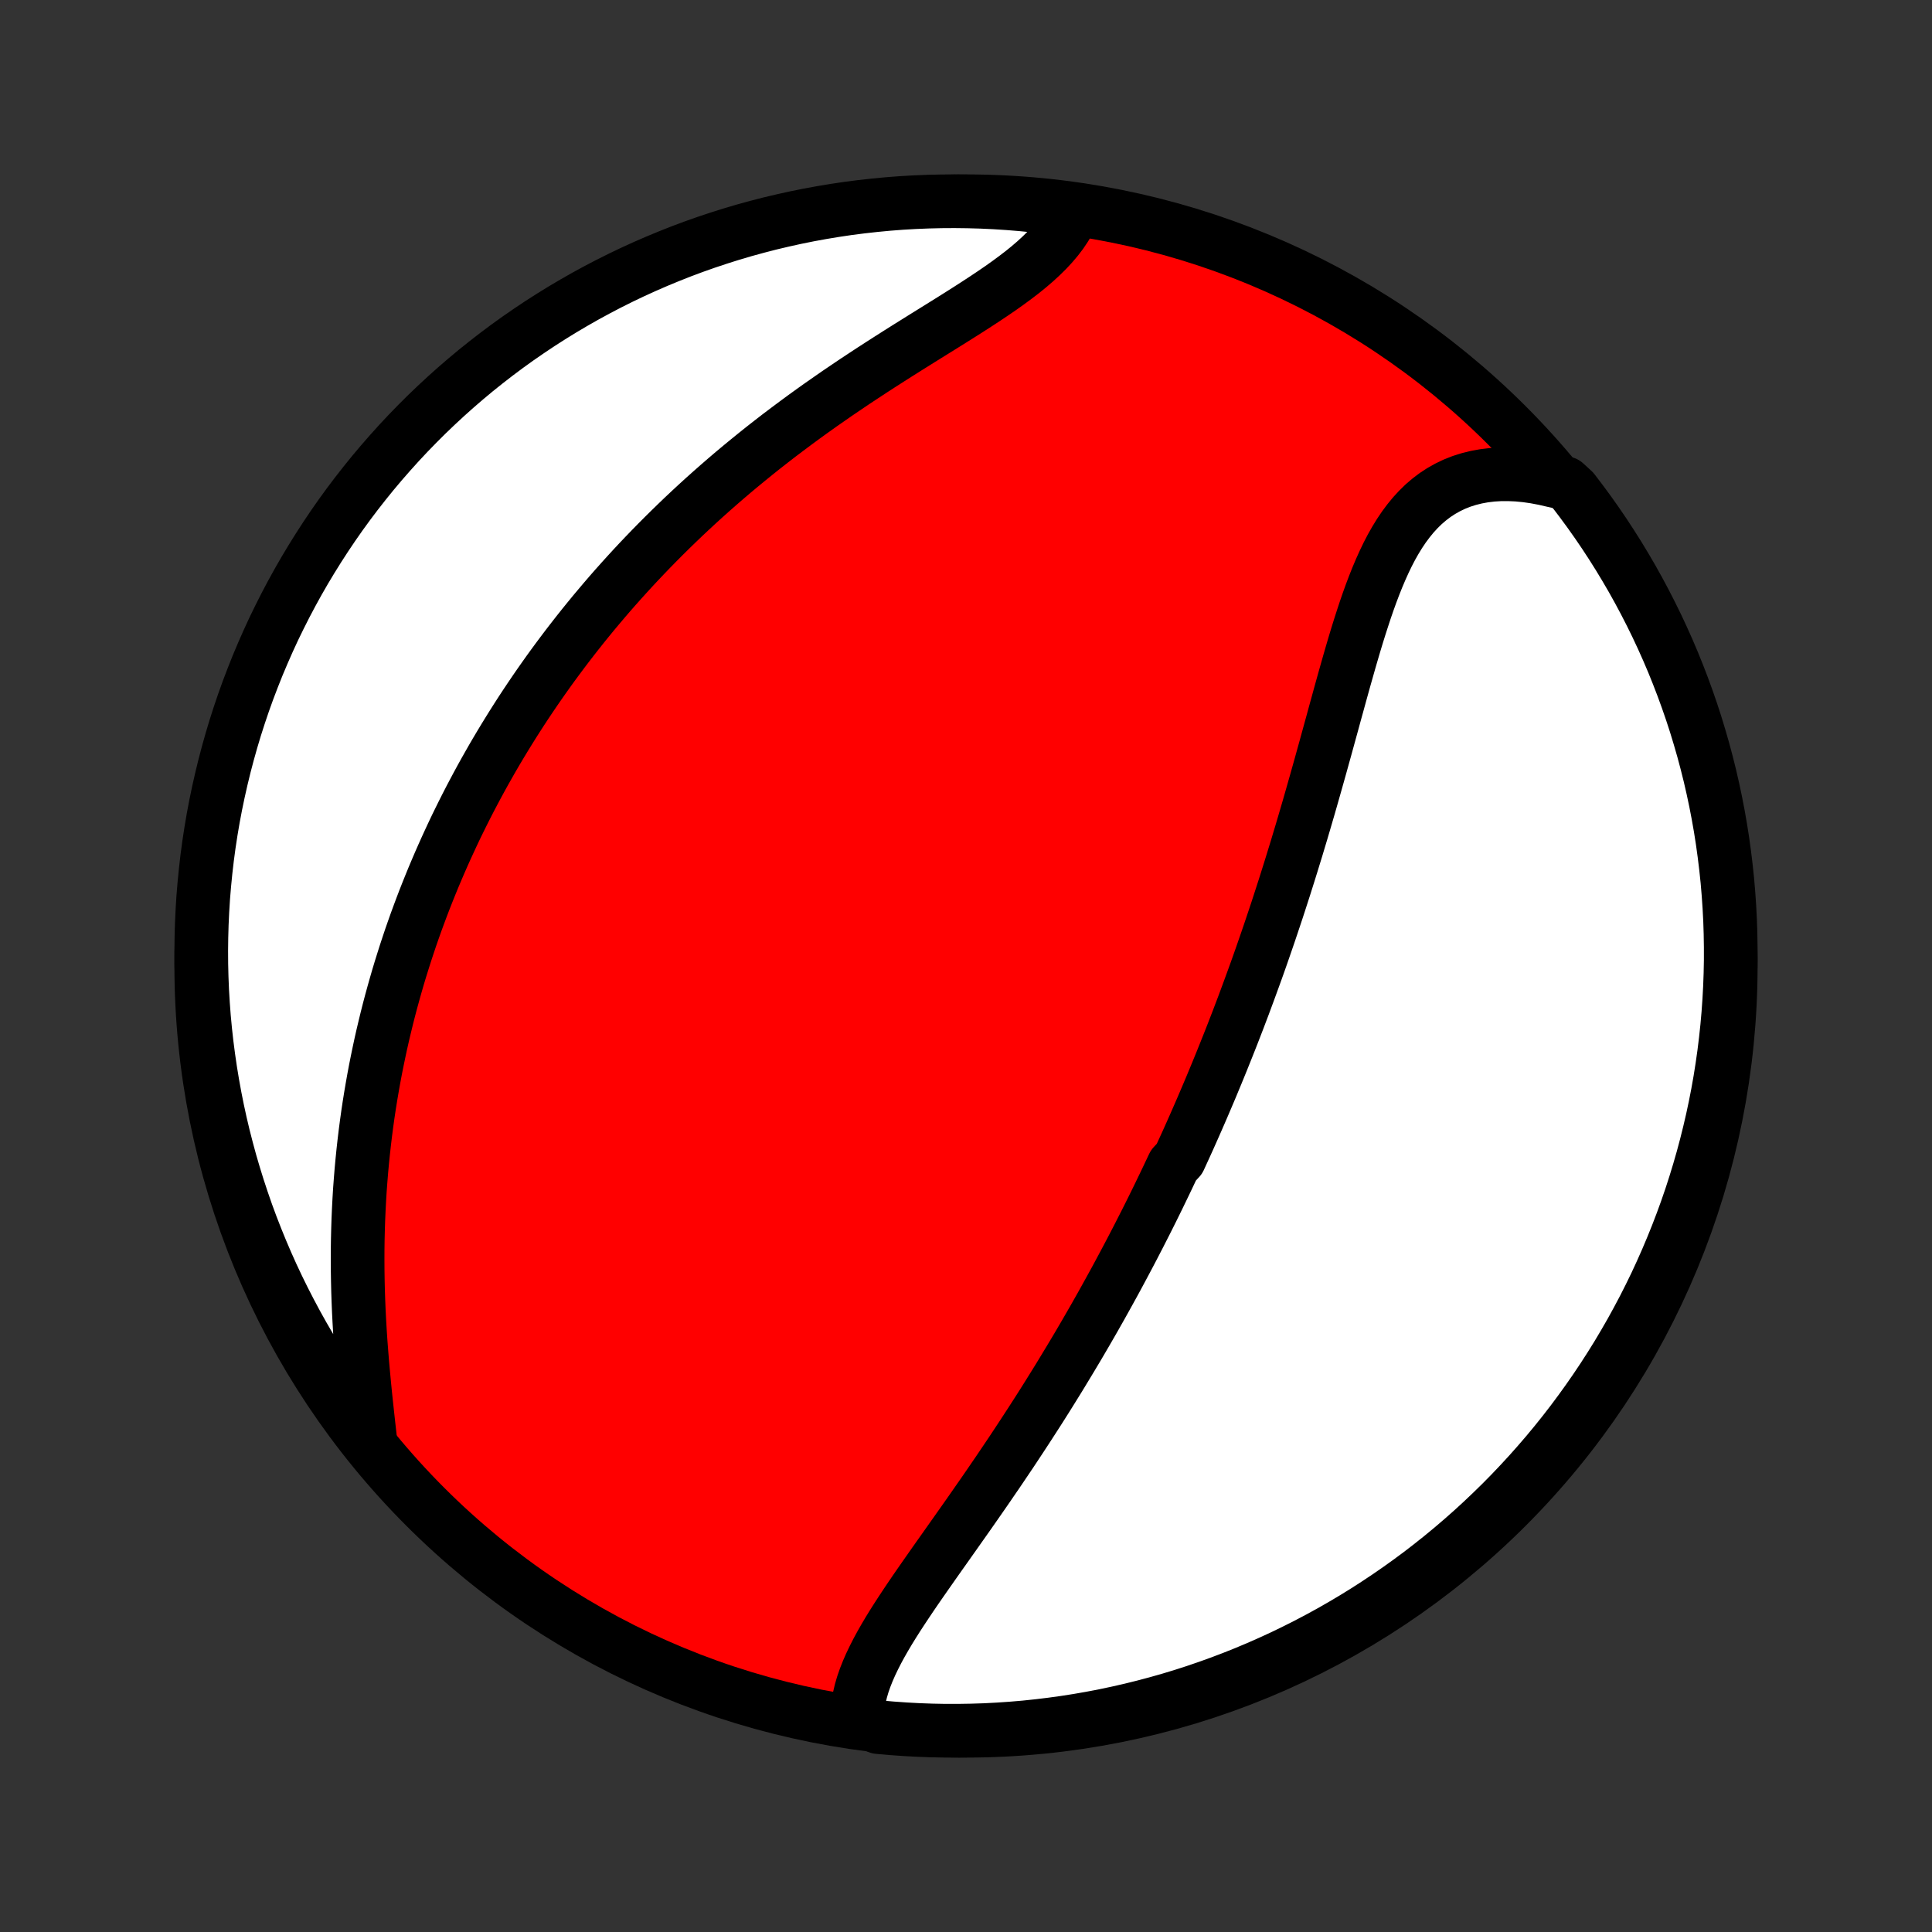 <?xml version="1.0" encoding="utf-8" standalone="no"?>
<!DOCTYPE svg PUBLIC "-//W3C//DTD SVG 1.1//EN"
  "http://www.w3.org/Graphics/SVG/1.1/DTD/svg11.dtd">
<!-- Created with matplotlib (http://matplotlib.org/) -->
<svg height="72pt" version="1.1" viewBox="0 0 72 72" width="72pt" xmlns="http://www.w3.org/2000/svg" xmlns:xlink="http://www.w3.org/1999/xlink">
 <rect x="0" y="0" width="72" height="72" fill="#333333" stroke="none"/>
 <defs>
  <style type="text/css">
*{stroke-linecap:butt;stroke-linejoin:round;}
  </style>
 </defs>
 <g id="figure_1">
  <g id="patch_1">
   <path d="
M0 72
L72 72
L72 0
L0 0
z
" style="fill:none;"/>
  </g>
  <g id="axes_1">
   <g id="PatchCollection_1">
    <defs>
     <path d="
M36 -7.5
C43.558 -7.5 50.808 -10.503 56.153 -15.848
C61.497 -21.192 64.5 -28.442 64.5 -36
C64.5 -43.558 61.497 -50.808 56.153 -56.153
C50.808 -61.497 43.558 -64.5 36 -64.5
C28.442 -64.5 21.192 -61.497 15.848 -56.153
C10.503 -50.808 7.5 -43.558 7.5 -36
C7.5 -28.442 10.503 -21.192 15.848 -15.848
C21.192 -10.503 28.442 -7.5 36 -7.5
z
" id="C0_0_a811fe30f3"/>
     <path d="
M31.949 -8.007
L31.957 -8.249
L31.983 -8.493
L32.025 -8.737
L32.083 -8.983
L32.155 -9.229
L32.241 -9.476
L32.339 -9.724
L32.448 -9.973
L32.567 -10.222
L32.695 -10.473
L32.831 -10.724
L32.975 -10.976
L33.125 -11.229
L33.281 -11.482
L33.442 -11.736
L33.608 -11.991
L33.777 -12.246
L33.949 -12.502
L34.124 -12.759
L34.302 -13.016
L34.481 -13.273
L34.661 -13.53
L34.842 -13.788
L35.024 -14.046
L35.207 -14.304
L35.389 -14.562
L35.572 -14.821
L35.754 -15.079
L35.936 -15.337
L36.117 -15.594
L36.297 -15.852
L36.476 -16.109
L36.655 -16.366
L36.832 -16.623
L37.007 -16.879
L37.182 -17.134
L37.355 -17.39
L37.526 -17.644
L37.697 -17.898
L37.865 -18.152
L38.032 -18.405
L38.197 -18.657
L38.361 -18.909
L38.523 -19.16
L38.684 -19.41
L38.843 -19.66
L39 -19.909
L39.155 -20.157
L39.309 -20.405
L39.462 -20.652
L39.612 -20.899
L39.761 -21.145
L39.909 -21.39
L40.055 -21.634
L40.2 -21.878
L40.343 -22.122
L40.484 -22.364
L40.624 -22.607
L40.763 -22.848
L40.9 -23.09
L41.036 -23.33
L41.17 -23.571
L41.303 -23.811
L41.435 -24.05
L41.566 -24.289
L41.695 -24.528
L41.823 -24.767
L41.95 -25.005
L42.076 -25.243
L42.201 -25.481
L42.324 -25.718
L42.447 -25.956
L42.568 -26.194
L42.689 -26.431
L42.808 -26.668
L42.927 -26.906
L43.044 -27.143
L43.161 -27.381
L43.276 -27.619
L43.391 -27.857
L43.505 -28.095
L43.618 -28.334
L43.731 -28.573
L43.953 -28.812
L44.063 -29.052
L44.173 -29.292
L44.282 -29.532
L44.39 -29.774
L44.497 -30.015
L44.604 -30.258
L44.71 -30.501
L44.816 -30.745
L44.92 -30.989
L45.025 -31.235
L45.129 -31.481
L45.232 -31.729
L45.335 -31.977
L45.437 -32.226
L45.539 -32.476
L45.64 -32.728
L45.741 -32.98
L45.842 -33.234
L45.942 -33.489
L46.041 -33.745
L46.141 -34.003
L46.239 -34.262
L46.338 -34.522
L46.435 -34.784
L46.533 -35.048
L46.63 -35.313
L46.727 -35.579
L46.824 -35.847
L46.92 -36.117
L47.016 -36.389
L47.111 -36.663
L47.206 -36.938
L47.301 -37.215
L47.395 -37.494
L47.489 -37.775
L47.583 -38.057
L47.676 -38.342
L47.769 -38.629
L47.862 -38.917
L47.954 -39.208
L48.046 -39.5
L48.138 -39.795
L48.229 -40.092
L48.321 -40.39
L48.411 -40.691
L48.502 -40.993
L48.592 -41.298
L48.682 -41.605
L48.772 -41.913
L48.861 -42.223
L48.95 -42.535
L49.039 -42.849
L49.128 -43.165
L49.217 -43.482
L49.305 -43.8
L49.394 -44.12
L49.482 -44.441
L49.571 -44.764
L49.66 -45.087
L49.748 -45.411
L49.838 -45.736
L49.927 -46.061
L50.017 -46.386
L50.108 -46.712
L50.2 -47.037
L50.292 -47.361
L50.386 -47.684
L50.481 -48.007
L50.578 -48.327
L50.677 -48.645
L50.779 -48.961
L50.882 -49.274
L50.989 -49.584
L51.099 -49.889
L51.213 -50.19
L51.331 -50.486
L51.454 -50.776
L51.582 -51.06
L51.715 -51.337
L51.855 -51.606
L52.002 -51.866
L52.156 -52.117
L52.318 -52.358
L52.489 -52.588
L52.668 -52.807
L52.857 -53.013
L53.055 -53.207
L53.264 -53.386
L53.483 -53.552
L53.712 -53.702
L53.952 -53.837
L54.203 -53.957
L54.463 -54.06
L54.734 -54.146
L55.015 -54.216
L55.305 -54.269
L55.603 -54.305
L55.91 -54.324
L56.225 -54.325
L56.546 -54.311
L56.874 -54.279
L57.208 -54.231
L57.546 -54.167
L57.888 -54.088
L58.329 -53.992
L58.635 -53.711
L58.933 -53.318
L59.225 -52.921
L59.51 -52.518
L59.788 -52.11
L60.058 -51.697
L60.321 -51.28
L60.576 -50.858
L60.825 -50.431
L61.065 -50
L61.298 -49.564
L61.523 -49.125
L61.741 -48.681
L61.95 -48.234
L62.152 -47.783
L62.346 -47.328
L62.531 -46.87
L62.709 -46.408
L62.878 -45.944
L63.04 -45.476
L63.193 -45.006
L63.337 -44.532
L63.474 -44.057
L63.602 -43.578
L63.722 -43.098
L63.833 -42.615
L63.936 -42.13
L64.03 -41.643
L64.116 -41.155
L64.193 -40.665
L64.261 -40.173
L64.321 -39.681
L64.373 -39.187
L64.415 -38.692
L64.449 -38.197
L64.475 -37.7
L64.491 -37.204
L64.499 -36.707
L64.499 -36.209
L64.489 -35.712
L64.471 -35.215
L64.444 -34.717
L64.409 -34.221
L64.365 -33.725
L64.312 -33.229
L64.251 -32.734
L64.181 -32.241
L64.103 -31.748
L64.016 -31.257
L63.92 -30.767
L63.816 -30.279
L63.703 -29.793
L63.582 -29.308
L63.453 -28.826
L63.315 -28.346
L63.169 -27.868
L63.015 -27.392
L62.852 -26.919
L62.681 -26.449
L62.502 -25.982
L62.315 -25.518
L62.12 -25.057
L61.917 -24.599
L61.707 -24.145
L61.488 -23.695
L61.262 -23.248
L61.027 -22.805
L60.786 -22.366
L60.536 -21.932
L60.28 -21.501
L60.015 -21.075
L59.744 -20.654
L59.465 -20.237
L59.179 -19.825
L58.886 -19.418
L58.587 -19.016
L58.28 -18.619
L57.966 -18.227
L57.646 -17.841
L57.319 -17.461
L56.986 -17.086
L56.646 -16.717
L56.3 -16.353
L55.948 -15.996
L55.589 -15.645
L55.225 -15.3
L54.855 -14.961
L54.479 -14.629
L54.098 -14.303
L53.711 -13.984
L53.318 -13.671
L52.921 -13.365
L52.518 -13.067
L52.11 -12.775
L51.697 -12.49
L51.28 -12.213
L50.858 -11.942
L50.431 -11.679
L50 -11.424
L49.564 -11.175
L49.125 -10.935
L48.681 -10.702
L48.234 -10.477
L47.783 -10.259
L47.328 -10.05
L46.87 -9.848
L46.408 -9.654
L45.944 -9.469
L45.476 -9.291
L45.006 -9.122
L44.532 -8.96
L44.057 -8.807
L43.578 -8.662
L43.098 -8.526
L42.615 -8.398
L42.13 -8.278
L41.643 -8.167
L41.155 -8.064
L40.665 -7.97
L40.173 -7.884
L39.681 -7.807
L39.187 -7.739
L38.692 -7.679
L38.197 -7.627
L37.7 -7.585
L37.204 -7.551
L36.707 -7.525
L36.209 -7.509
L35.712 -7.501
L35.215 -7.501
L34.717 -7.511
L34.221 -7.529
L33.725 -7.556
L33.229 -7.591
L32.734 -7.635
z
" id="C0_1_8049fec63a"/>
     <path d="
M13.816 -18.159
L13.776 -18.525
L13.734 -18.896
L13.693 -19.27
L13.652 -19.648
L13.612 -20.029
L13.574 -20.412
L13.538 -20.796
L13.503 -21.182
L13.472 -21.569
L13.442 -21.956
L13.416 -22.344
L13.393 -22.731
L13.373 -23.118
L13.357 -23.504
L13.344 -23.889
L13.335 -24.273
L13.329 -24.655
L13.327 -25.036
L13.328 -25.415
L13.333 -25.792
L13.342 -26.167
L13.354 -26.54
L13.37 -26.91
L13.389 -27.278
L13.411 -27.643
L13.438 -28.005
L13.467 -28.365
L13.5 -28.723
L13.536 -29.077
L13.575 -29.429
L13.617 -29.777
L13.662 -30.123
L13.71 -30.467
L13.761 -30.807
L13.815 -31.144
L13.872 -31.479
L13.931 -31.811
L13.993 -32.14
L14.058 -32.466
L14.125 -32.789
L14.194 -33.11
L14.266 -33.428
L14.341 -33.744
L14.417 -34.056
L14.496 -34.367
L14.577 -34.674
L14.661 -34.98
L14.746 -35.282
L14.833 -35.583
L14.923 -35.881
L15.015 -36.176
L15.108 -36.47
L15.204 -36.761
L15.301 -37.051
L15.401 -37.338
L15.502 -37.623
L15.606 -37.906
L15.711 -38.187
L15.818 -38.467
L15.927 -38.744
L16.038 -39.02
L16.15 -39.294
L16.265 -39.566
L16.381 -39.837
L16.499 -40.106
L16.619 -40.374
L16.741 -40.64
L16.864 -40.905
L16.989 -41.169
L17.117 -41.431
L17.246 -41.692
L17.377 -41.952
L17.51 -42.211
L17.645 -42.468
L17.782 -42.725
L17.92 -42.98
L18.061 -43.235
L18.204 -43.488
L18.348 -43.741
L18.495 -43.993
L18.644 -44.244
L18.795 -44.494
L18.948 -44.743
L19.103 -44.992
L19.261 -45.241
L19.42 -45.488
L19.582 -45.735
L19.747 -45.982
L19.913 -46.227
L20.082 -46.473
L20.254 -46.718
L20.427 -46.962
L20.604 -47.207
L20.783 -47.45
L20.965 -47.694
L21.149 -47.937
L21.336 -48.179
L21.526 -48.422
L21.718 -48.664
L21.914 -48.906
L22.112 -49.148
L22.314 -49.389
L22.518 -49.63
L22.725 -49.871
L22.936 -50.112
L23.15 -50.352
L23.367 -50.592
L23.587 -50.832
L23.811 -51.072
L24.038 -51.311
L24.268 -51.55
L24.502 -51.789
L24.74 -52.028
L24.981 -52.266
L25.226 -52.504
L25.474 -52.742
L25.726 -52.979
L25.982 -53.216
L26.241 -53.452
L26.505 -53.688
L26.772 -53.923
L27.043 -54.158
L27.317 -54.392
L27.596 -54.625
L27.878 -54.857
L28.164 -55.089
L28.453 -55.32
L28.747 -55.55
L29.043 -55.779
L29.344 -56.006
L29.648 -56.233
L29.955 -56.459
L30.265 -56.683
L30.578 -56.906
L30.895 -57.127
L31.213 -57.348
L31.535 -57.566
L31.858 -57.784
L32.184 -57.999
L32.511 -58.214
L32.839 -58.426
L33.169 -58.637
L33.498 -58.846
L33.828 -59.054
L34.158 -59.26
L34.486 -59.465
L34.813 -59.668
L35.138 -59.87
L35.46 -60.071
L35.778 -60.271
L36.092 -60.47
L36.401 -60.669
L36.704 -60.867
L37 -61.065
L37.288 -61.262
L37.568 -61.461
L37.838 -61.66
L38.098 -61.859
L38.346 -62.06
L38.582 -62.263
L38.805 -62.468
L39.014 -62.674
L39.208 -62.883
L39.387 -63.094
L39.55 -63.308
L39.696 -63.525
L39.826 -63.744
L39.938 -63.966
L39.544 -64.191
L39.05 -64.279
L38.555 -64.336
L38.059 -64.385
L37.563 -64.425
L37.066 -64.457
L36.569 -64.48
L36.072 -64.494
L35.574 -64.5
L35.077 -64.497
L34.58 -64.485
L34.083 -64.465
L33.587 -64.436
L33.092 -64.398
L32.598 -64.351
L32.104 -64.296
L31.612 -64.233
L31.122 -64.16
L30.632 -64.079
L30.145 -63.99
L29.659 -63.892
L29.175 -63.785
L28.693 -63.671
L28.213 -63.547
L27.736 -63.416
L27.261 -63.276
L26.789 -63.127
L26.32 -62.971
L25.853 -62.806
L25.39 -62.633
L24.93 -62.451
L24.473 -62.262
L24.02 -62.065
L23.571 -61.86
L23.125 -61.647
L22.683 -61.426
L22.245 -61.197
L21.812 -60.961
L21.383 -60.717
L20.958 -60.466
L20.538 -60.207
L20.122 -59.941
L19.712 -59.667
L19.306 -59.387
L18.905 -59.099
L18.51 -58.804
L18.12 -58.502
L17.735 -58.194
L17.356 -57.878
L16.983 -57.556
L16.615 -57.227
L16.254 -56.892
L15.898 -56.551
L15.549 -56.203
L15.205 -55.849
L14.868 -55.489
L14.538 -55.123
L14.214 -54.752
L13.896 -54.374
L13.586 -53.991
L13.282 -53.603
L12.985 -53.209
L12.695 -52.81
L12.412 -52.405
L12.137 -51.996
L11.869 -51.582
L11.608 -51.163
L11.354 -50.74
L11.108 -50.312
L10.87 -49.88
L10.639 -49.443
L10.416 -49.002
L10.2 -48.558
L9.993 -48.109
L9.794 -47.657
L9.602 -47.202
L9.419 -46.742
L9.243 -46.28
L9.076 -45.815
L8.917 -45.346
L8.766 -44.875
L8.624 -44.401
L8.49 -43.924
L8.364 -43.445
L8.247 -42.964
L8.138 -42.481
L8.037 -41.995
L7.945 -41.508
L7.862 -41.019
L7.787 -40.529
L7.721 -40.037
L7.664 -39.544
L7.615 -39.05
L7.574 -38.555
L7.543 -38.059
L7.52 -37.563
L7.506 -37.066
L7.5 -36.569
L7.503 -36.072
L7.515 -35.574
L7.535 -35.077
L7.565 -34.58
L7.602 -34.083
L7.649 -33.587
L7.704 -33.092
L7.768 -32.598
L7.84 -32.104
L7.921 -31.612
L8.01 -31.122
L8.108 -30.632
L8.214 -30.145
L8.329 -29.659
L8.453 -29.175
L8.584 -28.693
L8.725 -28.213
L8.873 -27.736
L9.03 -27.261
L9.194 -26.789
L9.367 -26.32
L9.549 -25.853
L9.738 -25.39
L9.935 -24.93
L10.14 -24.473
L10.353 -24.02
L10.574 -23.571
L10.803 -23.125
L11.039 -22.683
L11.283 -22.245
L11.534 -21.812
L11.793 -21.383
L12.059 -20.958
L12.332 -20.538
L12.613 -20.122
L12.901 -19.712
L13.196 -19.306
z
" id="C0_2_7322de6f6b"/>
    </defs>
    <g clip-path="url(#p1bffca34e9)">
     <use style="fill:#ff0000;stroke:#000000;stroke-width:2.0;" x="0.0" xlink:href="#C0_0_a811fe30f3" y="72.0"/>
    </g>
    <g clip-path="url(#p1bffca34e9)">
     <use style="fill:#ffffff;stroke:#000000;stroke-width:2.0;" x="0.0" xlink:href="#C0_1_8049fec63a" y="72.0"/>
    </g>
    <g clip-path="url(#p1bffca34e9)">
     <use style="fill:#ffffff;stroke:#000000;stroke-width:2.0;" x="0.0" xlink:href="#C0_2_7322de6f6b" y="72.0"/>
    </g>
   </g>
  </g>
 </g>
 <defs>
  <clipPath id="p1bffca34e9">
   <rect height="72.0" width="72.0" x="0.0" y="0.0"/>
  </clipPath>
 </defs>
</svg>
